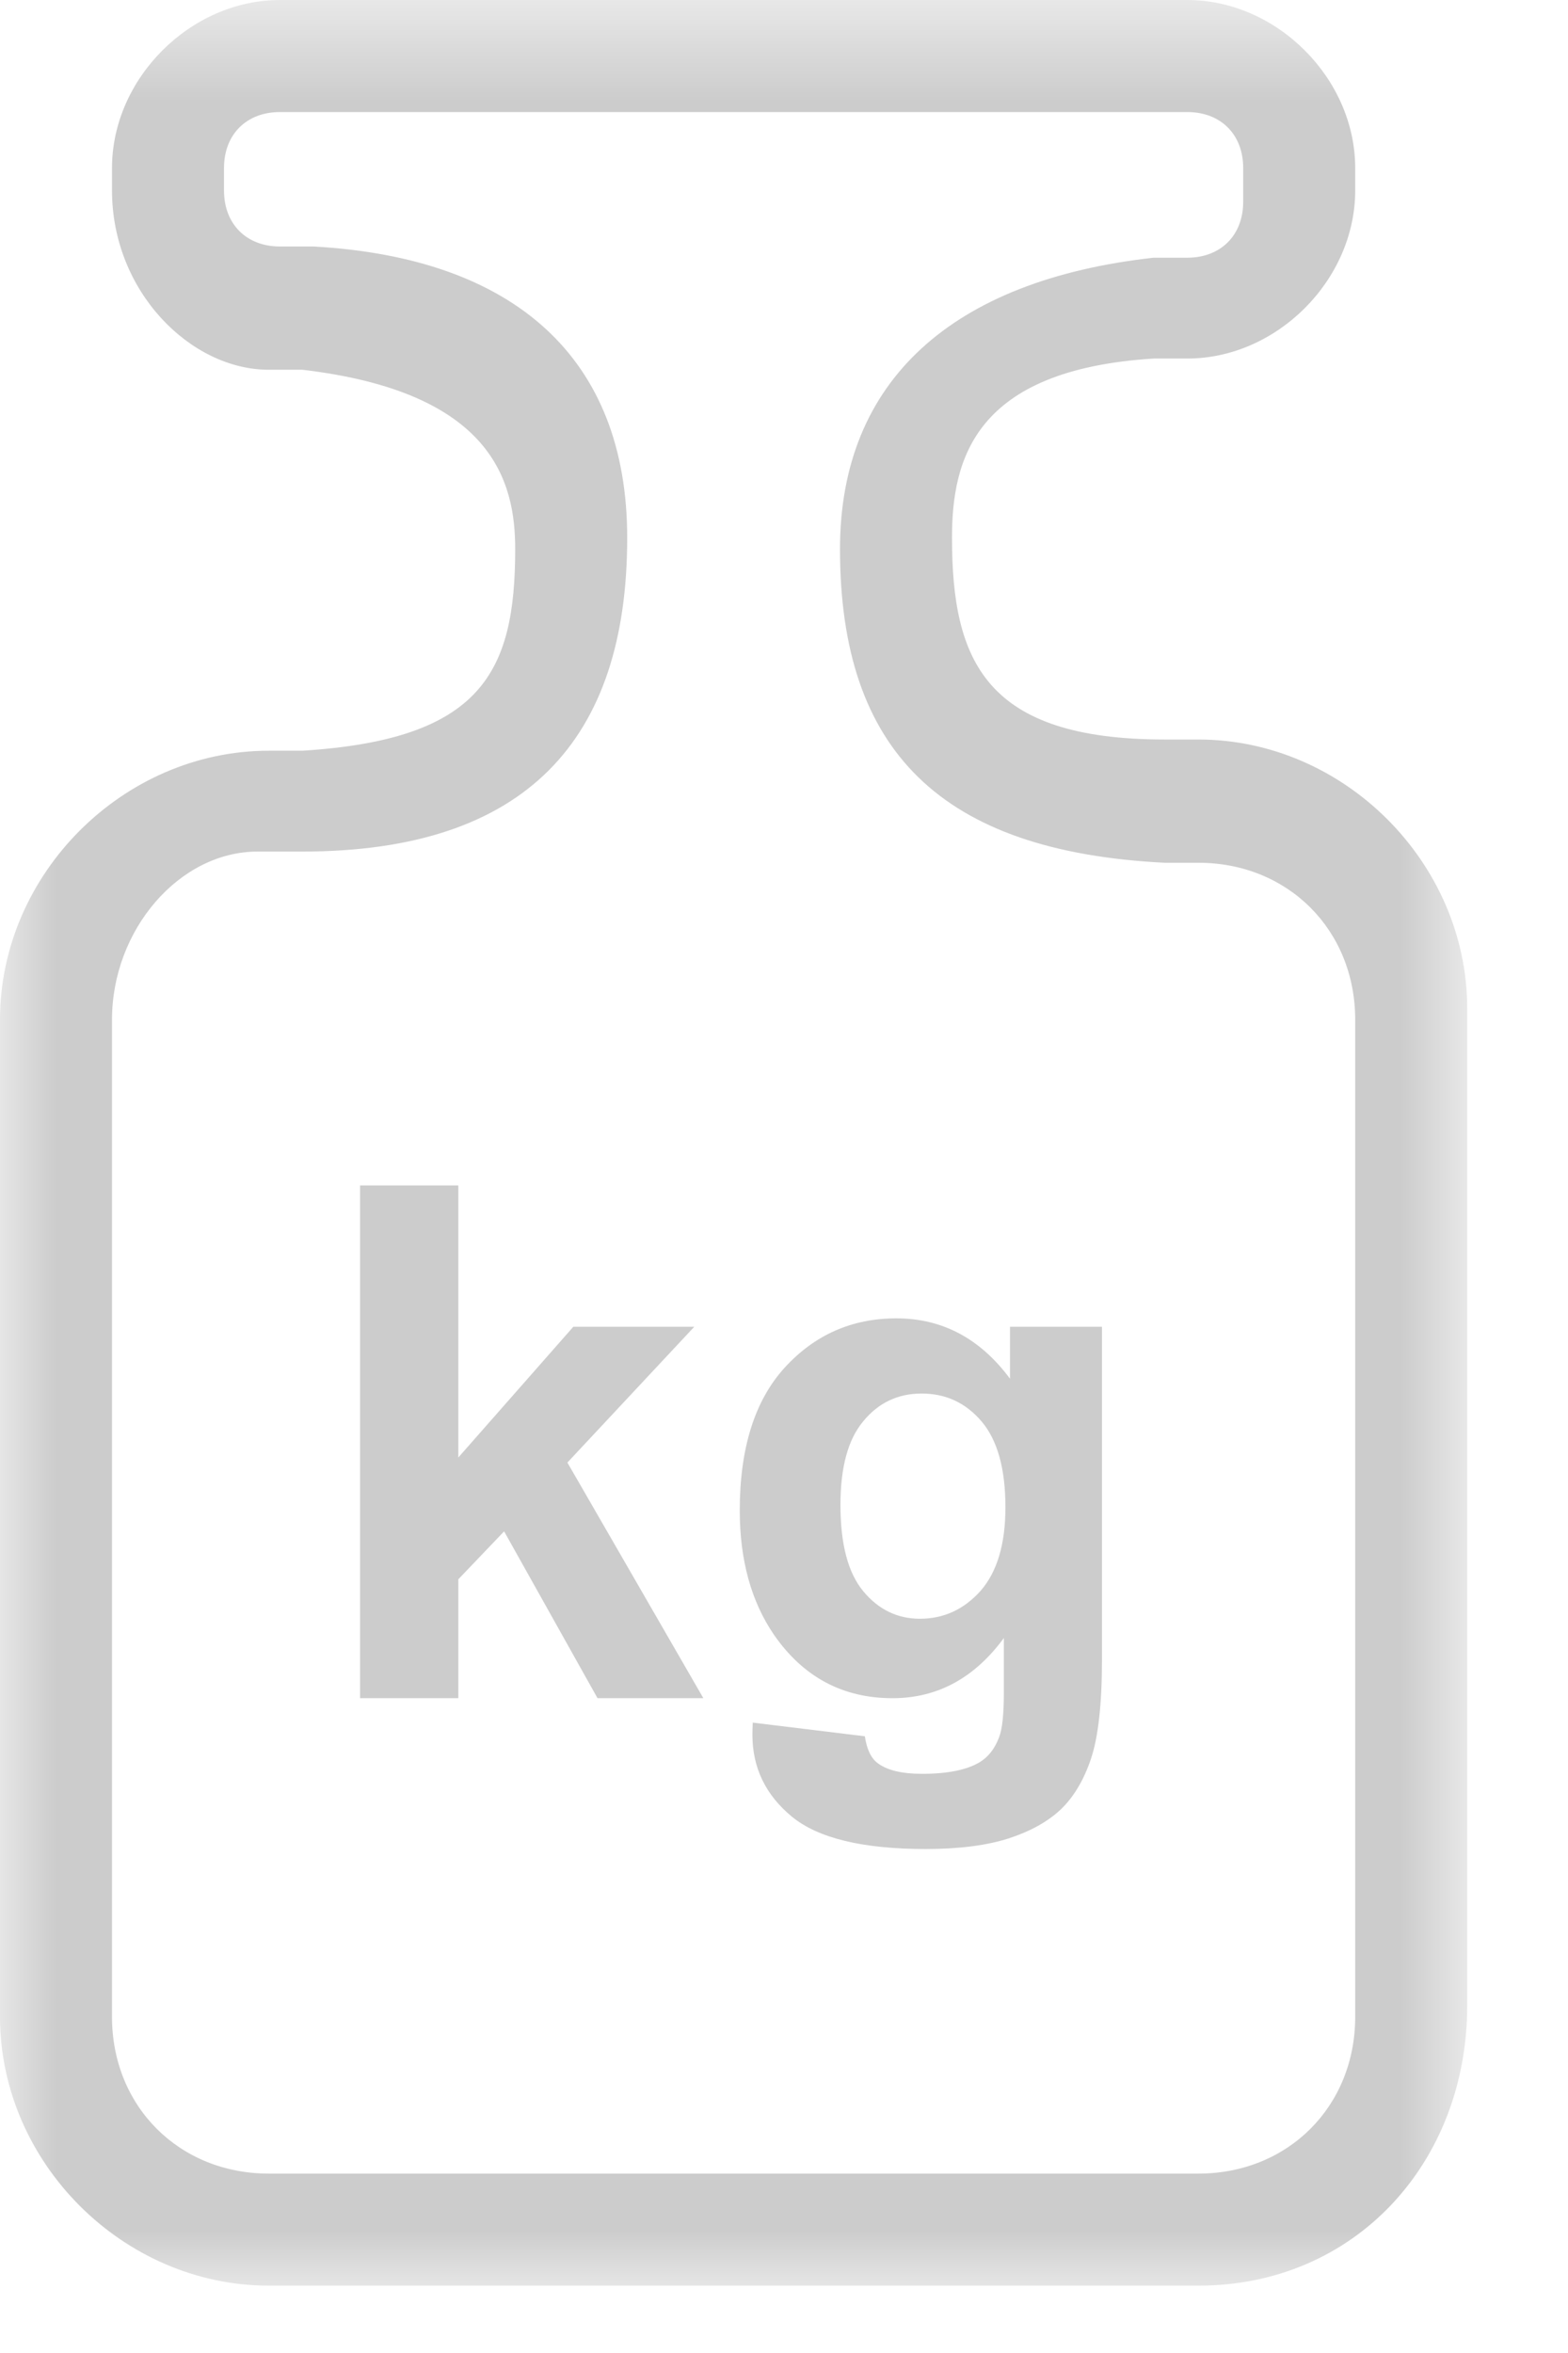 <?xml version="1.0" encoding="UTF-8"?>
<svg width="14px" height="21px" viewBox="0 0 14 21" version="1.1" xmlns="http://www.w3.org/2000/svg" xmlns:xlink="http://www.w3.org/1999/xlink">
    <!-- Generator: Sketch 53 (72520) - https://sketchapp.com -->
    <title>car weight</title>
    <desc>Created with Sketch.</desc>
    <defs>
        <polygon id="path-1" points="0 0.6 13.1 0.6 13.1 20.999 0 20.999"></polygon>
    </defs>
    <g id="Page-1" stroke="none" stroke-width="1" fill="#cccccc" fill-rule="evenodd">
        <g id="car-weight" transform="translate(0, -1)">
            <g id="Group-3" transform="translate(0, 0.4)">
                <mask id="mask-2" fill="white">
                    <use xlink:href="#path-1"></use>
                </mask>
                <g id="Clip-2"></g>
                <path d="M2.5,1.6 C2.2,1.6 2,1.8 2,2.1 L2,2.3 C2,2.6 2.2,2.8 2.5,2.8 L2.8,2.8 C4.6,2.9 5.6,3.8 5.6,5.4 C5.6,7.2 4.7,8.2 2.7,8.2 L2.3,8.2 C1.6,8.2 1,8.9 1,9.7 L1,18.6 C1,19.4 1.6,19.999 2.4,19.999 L10.7,19.999 C11.5,19.999 12.1,19.4 12.1,18.6 L12.1,9.7 C12.1,8.9 11.5,8.3 10.7,8.3 L10.4,8.3 C8.4,8.2 7.5,7.3 7.5,5.5 C7.5,4 8.5,3.1 10.3,2.9 L10.6,2.9 C10.9,2.9 11.1,2.7 11.1,2.4 L11.1,2.1 C11.1,1.8 10.9,1.6 10.6,1.6 L2.5,1.6 Z M10.7,20.999 L2.4,20.999 C1.1,20.999 0,19.9 0,18.6 L0,9.7 C0,8.4 1.1,7.3 2.4,7.3 L2.7,7.3 C4.3,7.2 4.6,6.6 4.6,5.5 C4.6,4.9 4.4,4.1 2.7,3.9 L2.4,3.9 C1.7,3.9 1,3.2 1,2.3 L1,2.1 C1,1.3 1.7,0.6 2.5,0.6 L10.6,0.6 C11.4,0.6 12.1,1.3 12.1,2.1 L12.1,2.3 C12.1,3.1 11.4,3.8 10.6,3.8 L10.3,3.8 C8.7,3.9 8.5,4.7 8.5,5.4 C8.5,6.5 8.8,7.2 10.4,7.2 L10.7,7.2 C12,7.2 13.1,8.3 13.1,9.6 L13.1,18.499 C13.1,19.9 12.1,20.999 10.7,20.999 L10.7,20.999 Z" id="Fill-1" fill="#cccccc" mask="url(#mask-2)"></path>
            </g>
            <g id="Group" transform="translate(3.215, 11.58)" fill="#cccccc">
                <polygon id="Fill-4" points="-5.19584376e-14 4.576 -5.19584376e-14 5.15143483e-14 0.877 5.15143483e-14 0.877 2.428 1.904 1.261 2.984 1.261 1.851 2.473 3.065 4.576 2.12 4.576 1.286 3.087 0.877 3.515 0.877 4.576"></polygon>
                <path d="M4.289,2.85 C4.289,3.202 4.357,3.459 4.494,3.623 C4.629,3.785 4.798,3.867 4.998,3.867 C5.212,3.867 5.393,3.783 5.541,3.617 C5.688,3.448 5.762,3.201 5.762,2.872 C5.762,2.528 5.691,2.274 5.55,2.107 C5.408,1.94 5.23,1.857 5.013,1.857 C4.803,1.857 4.629,1.939 4.494,2.103 C4.357,2.265 4.289,2.515 4.289,2.85 M3.506,4.794 L4.507,4.916 C4.524,5.033 4.563,5.113 4.623,5.157 C4.707,5.219 4.837,5.251 5.017,5.251 C5.246,5.251 5.417,5.216 5.531,5.148 C5.609,5.101 5.666,5.028 5.705,4.926 C5.734,4.853 5.748,4.719 5.748,4.523 L5.748,4.039 C5.485,4.397 5.154,4.576 4.754,4.576 C4.309,4.576 3.957,4.387 3.696,4.011 C3.492,3.713 3.39,3.343 3.39,2.9 C3.39,2.344 3.524,1.919 3.791,1.626 C4.059,1.333 4.391,1.186 4.789,1.186 C5.198,1.186 5.537,1.366 5.803,1.725 L5.803,1.261 L6.624,1.261 L6.624,4.236 C6.624,4.627 6.591,4.92 6.527,5.113 C6.463,5.306 6.371,5.459 6.256,5.569 C6.139,5.679 5.983,5.765 5.789,5.828 C5.595,5.89 5.349,5.922 5.051,5.922 C4.488,5.922 4.09,5.826 3.855,5.633 C3.62,5.439 3.503,5.196 3.503,4.902 C3.503,4.871 3.504,4.836 3.506,4.794" id="Fill-6"></path>
            </g>
        </g>
    </g>
</svg>